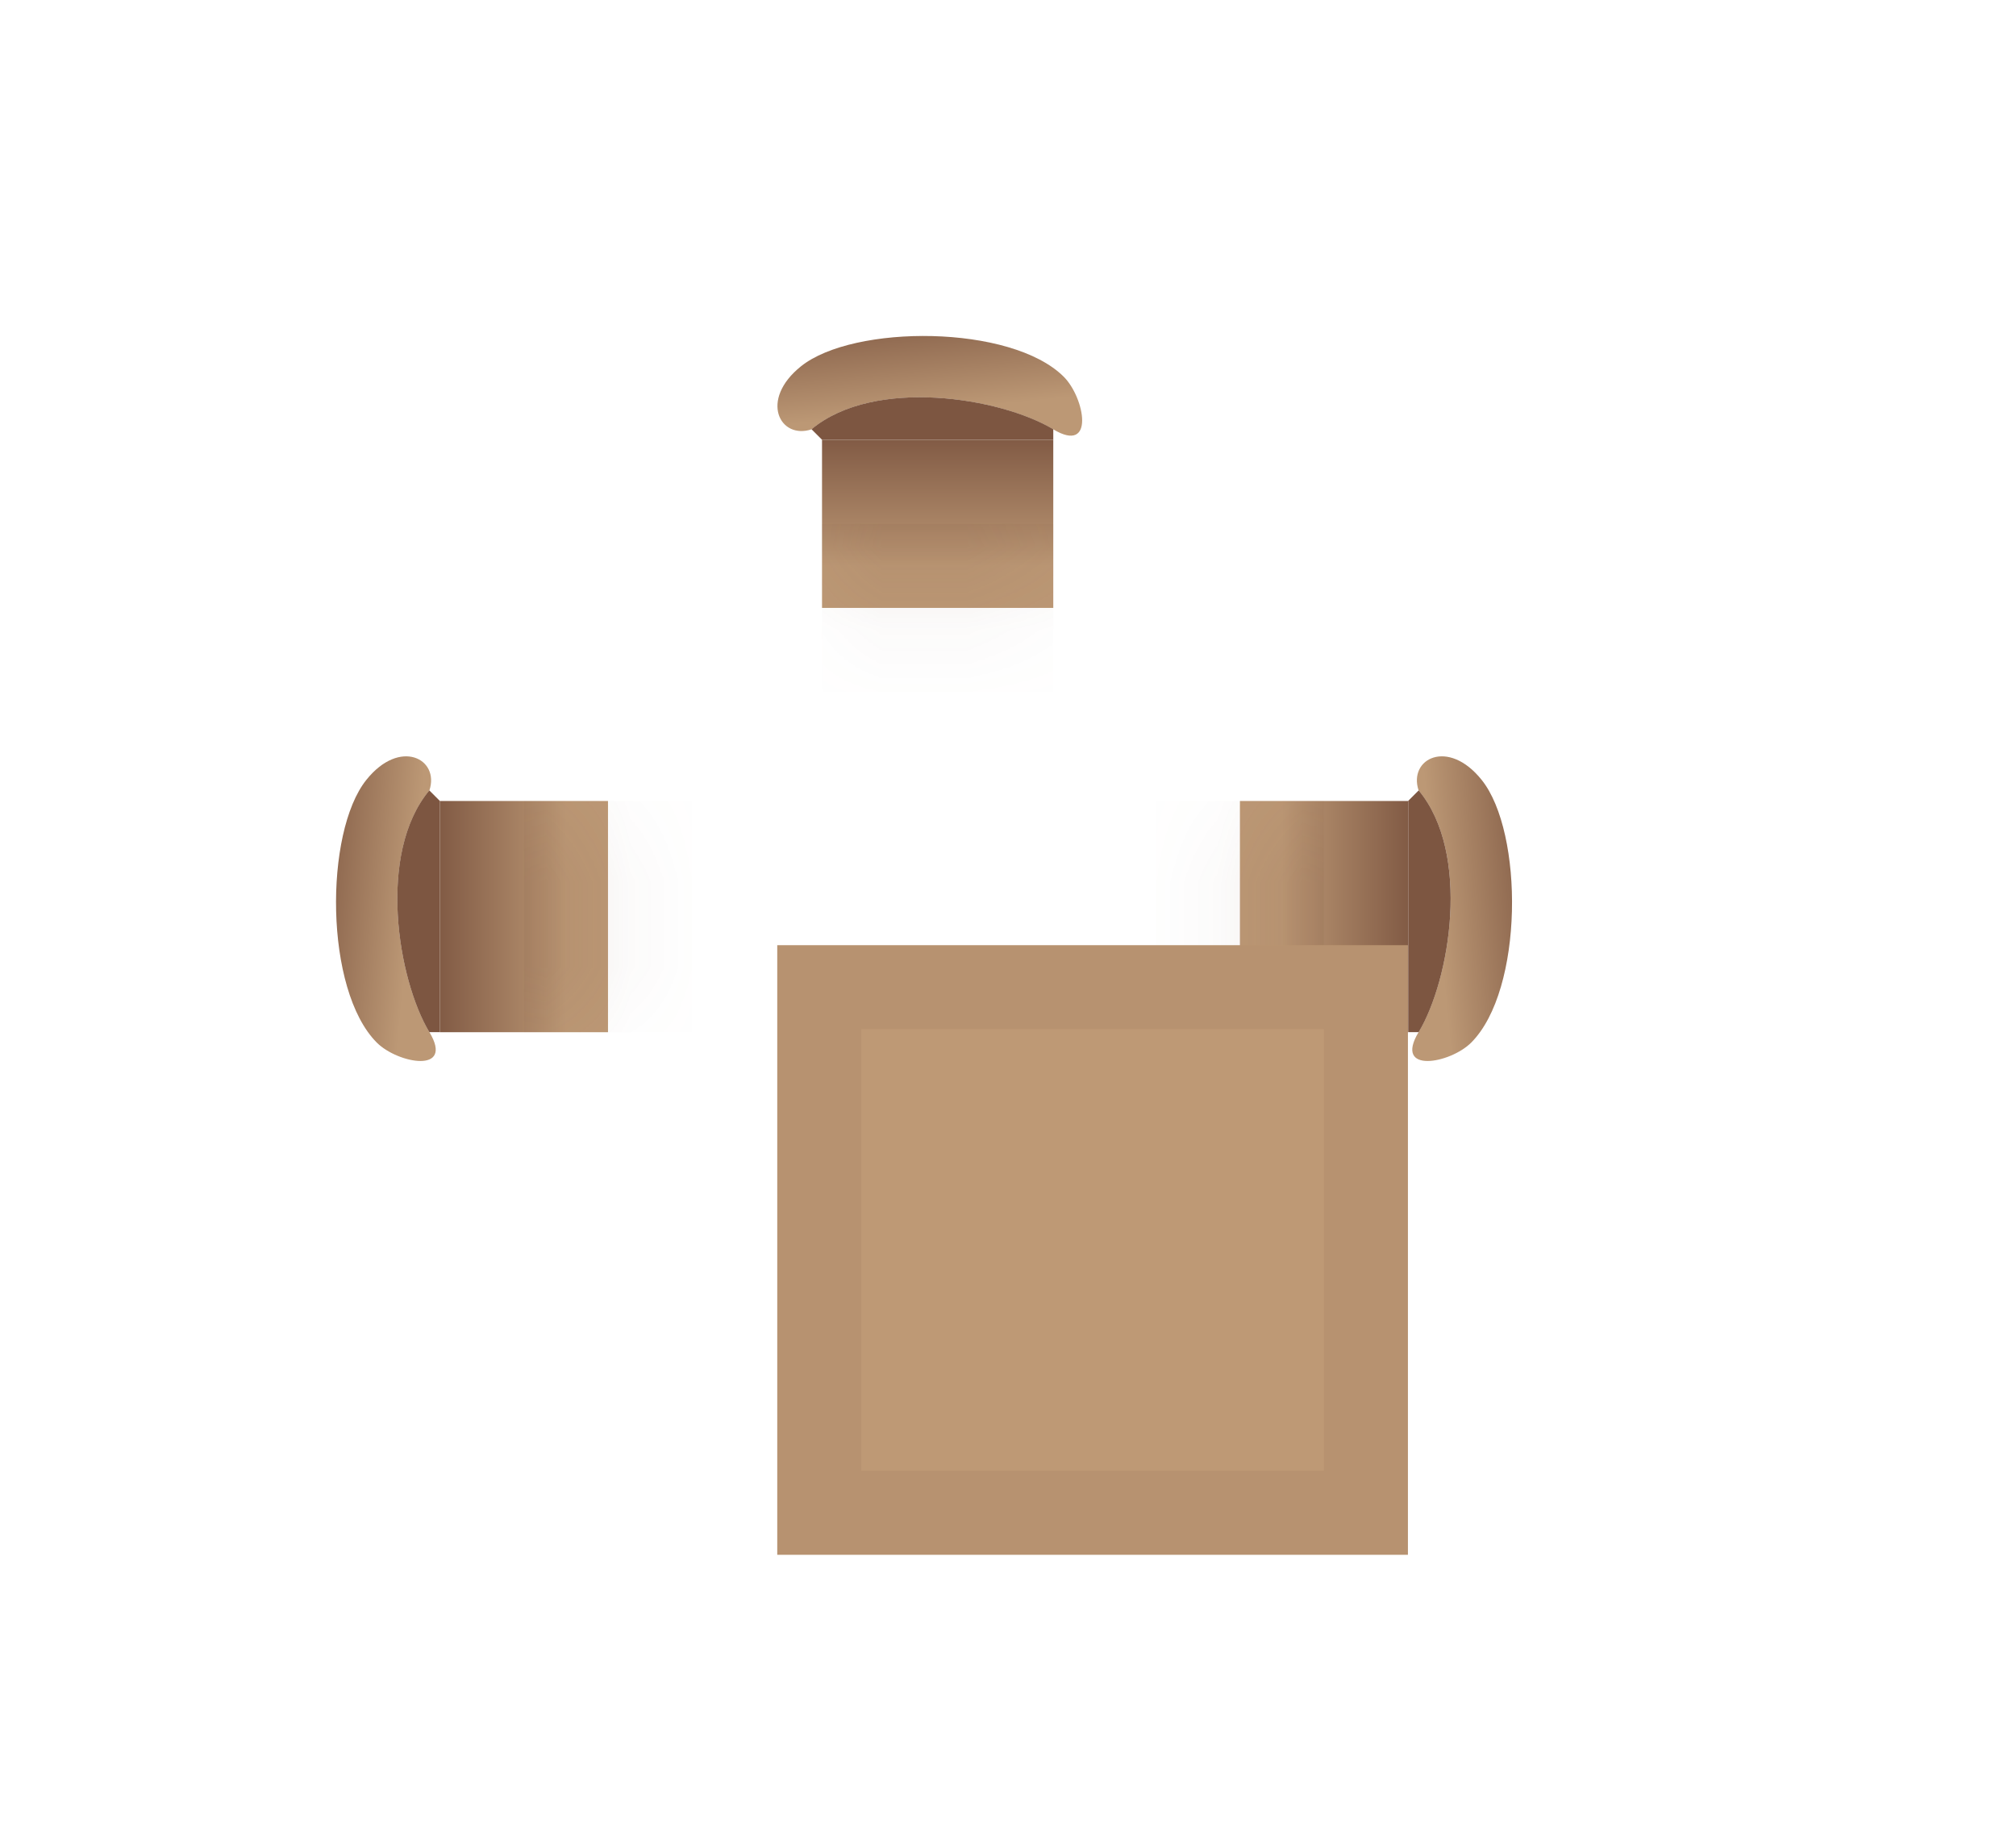 <svg width="24" height="22" viewBox="0 0 24 22" fill="none" xmlns="http://www.w3.org/2000/svg">
<g filter="url(#filter0_d_6035_11)">
<path d="M5.112 8.289C5.412 8.789 4.736 8.664 4.486 8.414C3.861 7.788 3.861 5.911 4.361 5.286C4.761 4.785 5.237 5.035 5.112 5.411C4.486 6.162 4.736 7.663 5.112 8.289Z" fill="url(#paint0_linear_6035_11)"/>
<path d="M5.236 5.536L5.111 5.411C4.485 6.162 4.736 7.663 5.111 8.289H5.236L5.236 5.536Z" fill="url(#paint1_linear_6035_11)"/>
<mask id="path-3-inside-1_6035_11" fill="white">
<path d="M5.236 5.537H7.238L7.238 8.29H5.236L5.236 5.537Z"/>
</mask>
<path d="M5.236 5.537H7.238L7.238 8.29H5.236L5.236 5.537Z" fill="url(#paint2_linear_6035_11)"/>
<path d="M7.238 5.537H6.238L6.238 8.29H7.238H8.238V5.537H7.238Z" fill="#7D5641" fill-opacity="0.1" mask="url(#path-3-inside-1_6035_11)"/>
<path d="M16.888 8.289C16.588 8.789 17.264 8.664 17.514 8.414C18.14 7.788 18.14 5.911 17.639 5.286C17.238 4.785 16.763 5.035 16.888 5.411C17.514 6.162 17.264 7.663 16.888 8.289Z" fill="url(#paint3_linear_6035_11)"/>
<path d="M16.764 5.536L16.889 5.411C17.514 6.162 17.264 7.664 16.889 8.289H16.764L16.764 5.536Z" fill="url(#paint4_linear_6035_11)"/>
<mask id="path-7-inside-2_6035_11" fill="white">
<path d="M16.763 5.537H14.761V8.29H16.763V5.537Z"/>
</mask>
<path d="M16.763 5.537H14.761V8.29H16.763V5.537Z" fill="url(#paint5_linear_6035_11)"/>
<path d="M14.761 5.537H15.761L15.761 8.29H14.761H13.761V5.537H14.761Z" fill="#7D5641" fill-opacity="0.1" mask="url(#path-7-inside-2_6035_11)"/>
<path d="M12.539 1.112C13.039 1.412 12.914 0.736 12.664 0.486C12.038 -0.139 10.161 -0.139 9.536 0.361C9.035 0.762 9.285 1.237 9.661 1.112C10.412 0.486 11.913 0.736 12.539 1.112Z" fill="url(#paint6_linear_6035_11)"/>
<path d="M9.786 1.236L9.661 1.111C10.412 0.485 11.914 0.736 12.539 1.111V1.236L9.786 1.236Z" fill="url(#paint7_linear_6035_11)"/>
<mask id="path-11-inside-3_6035_11" fill="white">
<path d="M9.786 1.236V3.238H12.539V1.236H9.786Z"/>
</mask>
<path d="M9.786 1.236V3.238H12.539V1.236H9.786Z" fill="url(#paint8_linear_6035_11)"/>
<path d="M9.786 3.238V2.238H12.539V3.238L12.539 4.238H9.786L9.786 3.238Z" fill="#7D5641" fill-opacity="0.1" mask="url(#path-11-inside-3_6035_11)"/>
<path d="M12.539 12.639C13.039 12.338 12.914 13.014 12.664 13.264C12.038 13.89 10.161 13.89 9.536 13.389C9.035 12.989 9.285 12.514 9.661 12.639C10.412 13.264 11.913 13.014 12.539 12.639Z" fill="url(#paint9_linear_6035_11)"/>
<path d="M9.786 12.514L9.661 12.639C10.412 13.265 11.914 13.014 12.539 12.639V12.514L9.786 12.514Z" fill="url(#paint10_linear_6035_11)"/>
<mask id="path-15-inside-4_6035_11" fill="white">
<path d="M9.786 12.514V10.511H12.539V12.514H9.786Z"/>
</mask>
<path d="M9.786 12.514V10.511H12.539V12.514H9.786Z" fill="url(#paint11_linear_6035_11)"/>
<path d="M9.786 10.511V11.511H12.539V10.511L12.539 9.512H9.786L9.786 10.511Z" fill="#7D5641" fill-opacity="0.1" mask="url(#path-15-inside-4_6035_11)"/>
<g filter="url(#filter1_d_6035_11)">
<rect x="7.253" y="3.254" width="7.508" height="7.258" fill="#BE9975"/>
<rect x="7.753" y="3.754" width="6.508" height="6.258" stroke="#7D5641" stroke-opacity="0.1"/>
</g>
</g>
<defs>
<filter id="filter0_d_6035_11" x="0" y="0" width="22" height="21.75" filterUnits="userSpaceOnUse" color-interpolation-filters="sRGB">
<feFlood flood-opacity="0" result="BackgroundImageFix"/>
<feColorMatrix in="SourceAlpha" type="matrix" values="0 0 0 0 0 0 0 0 0 0 0 0 0 0 0 0 0 0 127 0" result="hardAlpha"/>
<feOffset dy="4"/>
<feGaussianBlur stdDeviation="2"/>
<feComposite in2="hardAlpha" operator="out"/>
<feColorMatrix type="matrix" values="0 0 0 0 0 0 0 0 0 0 0 0 0 0 0 0 0 0 0.25 0"/>
<feBlend mode="normal" in2="BackgroundImageFix" result="effect1_dropShadow_6035_11"/>
<feBlend mode="normal" in="SourceGraphic" in2="effect1_dropShadow_6035_11" result="shape"/>
</filter>
<filter id="filter1_d_6035_11" x="2.253" y="0.254" width="21.508" height="21.258" filterUnits="userSpaceOnUse" color-interpolation-filters="sRGB">
<feFlood flood-opacity="0" result="BackgroundImageFix"/>
<feColorMatrix in="SourceAlpha" type="matrix" values="0 0 0 0 0 0 0 0 0 0 0 0 0 0 0 0 0 0 127 0" result="hardAlpha"/>
<feOffset dx="2" dy="4"/>
<feGaussianBlur stdDeviation="3.5"/>
<feComposite in2="hardAlpha" operator="out"/>
<feColorMatrix type="matrix" values="0 0 0 0 0 0 0 0 0 0 0 0 0 0 0 0 0 0 0.25 0"/>
<feBlend mode="normal" in2="BackgroundImageFix" result="effect1_dropShadow_6035_11"/>
<feBlend mode="normal" in="SourceGraphic" in2="effect1_dropShadow_6035_11" result="shape"/>
</filter>
<linearGradient id="paint0_linear_6035_11" x1="4.876" y1="7.008" x2="2.609" y2="6.787" gradientUnits="userSpaceOnUse">
<stop stop-color="#BC9875"/>
<stop offset="0.592" stop-color="#7D5641"/>
</linearGradient>
<linearGradient id="paint1_linear_6035_11" x1="4.611" y1="6.912" x2="5.486" y2="6.912" gradientUnits="userSpaceOnUse">
<stop stop-color="#7D5641"/>
<stop offset="1" stop-color="#7D5641"/>
</linearGradient>
<linearGradient id="paint2_linear_6035_11" x1="6.738" y1="6.913" x2="5.111" y2="6.913" gradientUnits="userSpaceOnUse">
<stop stop-color="#BC9875"/>
<stop offset="1" stop-color="#7D5641"/>
</linearGradient>
<linearGradient id="paint3_linear_6035_11" x1="17.124" y1="7.008" x2="19.391" y2="6.787" gradientUnits="userSpaceOnUse">
<stop stop-color="#BC9875"/>
<stop offset="0.592" stop-color="#7D5641"/>
</linearGradient>
<linearGradient id="paint4_linear_6035_11" x1="17.389" y1="6.913" x2="16.513" y2="6.913" gradientUnits="userSpaceOnUse">
<stop stop-color="#7D5641"/>
<stop offset="1" stop-color="#7D5641"/>
</linearGradient>
<linearGradient id="paint5_linear_6035_11" x1="15.262" y1="6.913" x2="16.889" y2="6.913" gradientUnits="userSpaceOnUse">
<stop stop-color="#BC9875"/>
<stop offset="1" stop-color="#7D5641"/>
</linearGradient>
<linearGradient id="paint6_linear_6035_11" x1="11.258" y1="0.876" x2="11.037" y2="-1.391" gradientUnits="userSpaceOnUse">
<stop stop-color="#BC9875"/>
<stop offset="0.592" stop-color="#7D5641"/>
</linearGradient>
<linearGradient id="paint7_linear_6035_11" x1="11.163" y1="0.61" x2="11.163" y2="1.486" gradientUnits="userSpaceOnUse">
<stop stop-color="#7D5641"/>
<stop offset="1" stop-color="#7D5641"/>
</linearGradient>
<linearGradient id="paint8_linear_6035_11" x1="11.162" y1="2.738" x2="11.162" y2="1.111" gradientUnits="userSpaceOnUse">
<stop stop-color="#BC9875"/>
<stop offset="1" stop-color="#7D5641"/>
</linearGradient>
<linearGradient id="paint9_linear_6035_11" x1="11.258" y1="12.874" x2="11.037" y2="15.141" gradientUnits="userSpaceOnUse">
<stop stop-color="#BC9875"/>
<stop offset="0.592" stop-color="#7D5641"/>
</linearGradient>
<linearGradient id="paint10_linear_6035_11" x1="11.163" y1="13.139" x2="11.163" y2="12.264" gradientUnits="userSpaceOnUse">
<stop stop-color="#7D5641"/>
<stop offset="1" stop-color="#7D5641"/>
</linearGradient>
<linearGradient id="paint11_linear_6035_11" x1="11.162" y1="11.012" x2="11.162" y2="12.639" gradientUnits="userSpaceOnUse">
<stop stop-color="#BC9875"/>
<stop offset="1" stop-color="#7D5641"/>
</linearGradient>
</defs>
</svg>
